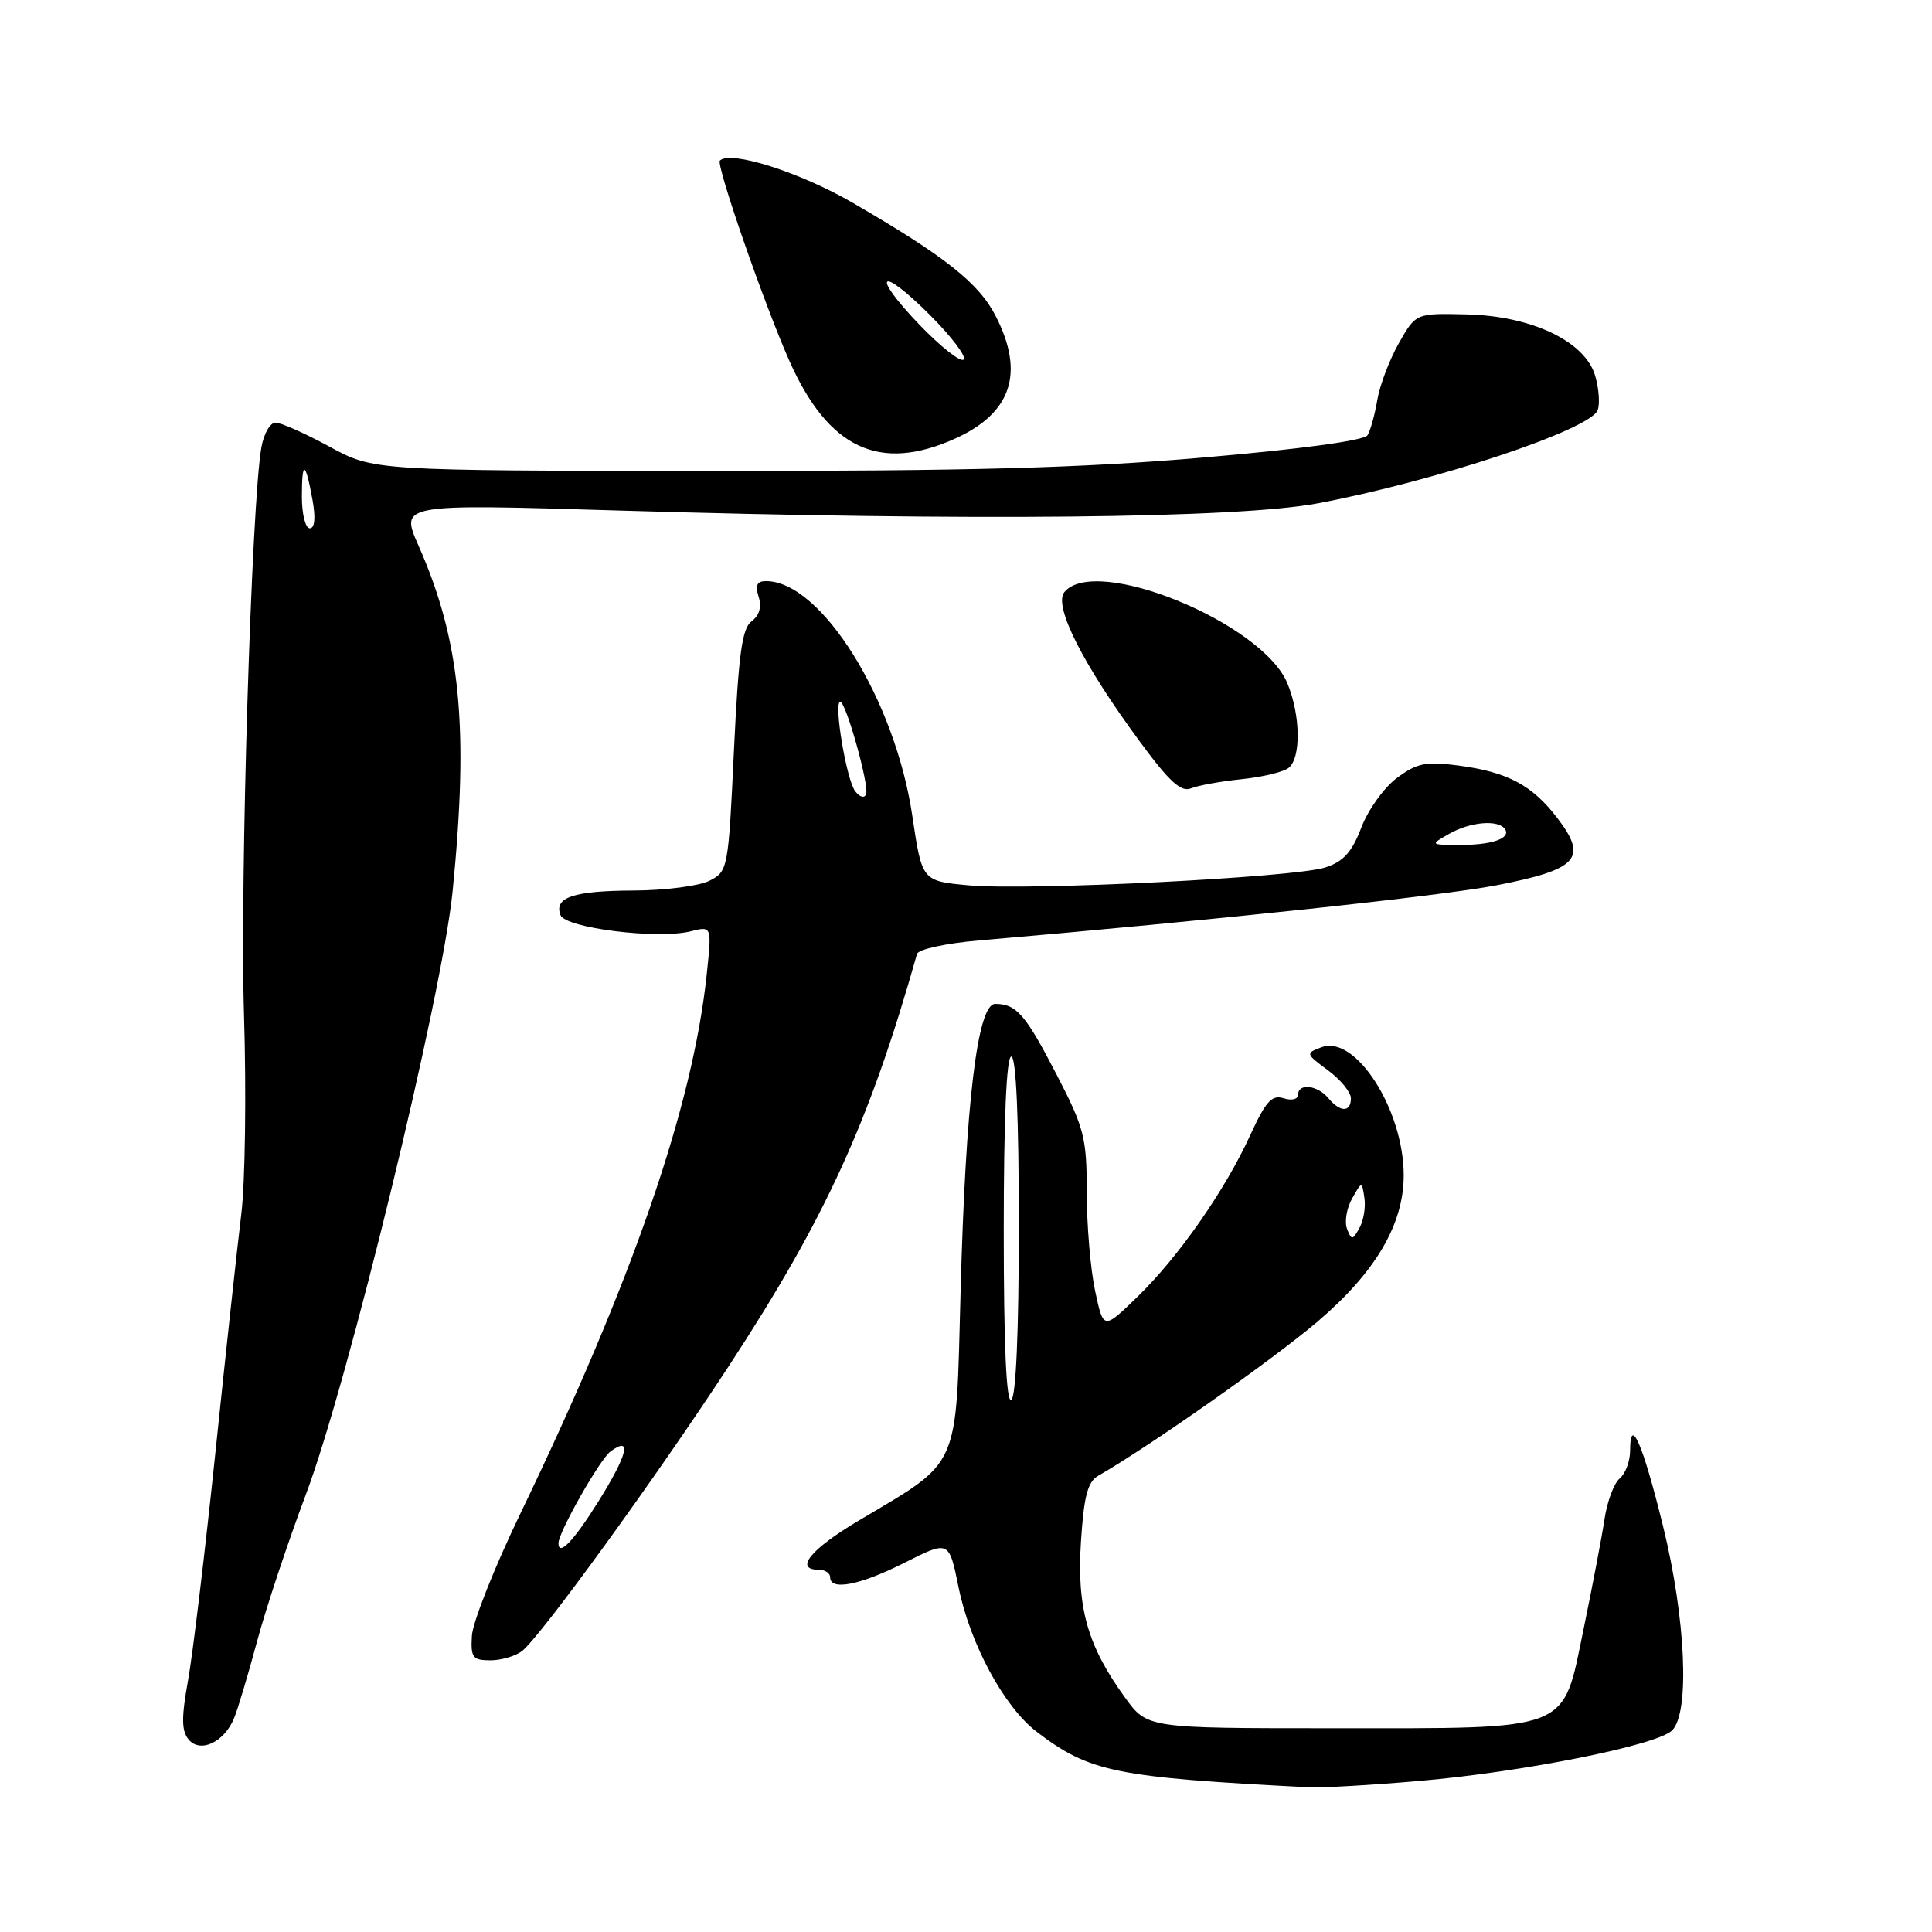 <?xml version="1.0" encoding="UTF-8" standalone="no"?>
<!DOCTYPE svg PUBLIC "-//W3C//DTD SVG 1.1//EN" "http://www.w3.org/Graphics/SVG/1.1/DTD/svg11.dtd" >
<svg xmlns="http://www.w3.org/2000/svg" xmlns:xlink="http://www.w3.org/1999/xlink" version="1.1" viewBox="0 0 256 256">
 <g >
 <path fill="currentColor"
d=" M 188.00 235.99 C 201.84 234.80 219.61 231.25 221.57 229.28 C 223.93 226.93 223.37 214.44 220.36 202.22 C 217.68 191.32 216.00 187.46 216.00 192.18 C 216.00 193.60 215.38 195.27 214.62 195.90 C 213.87 196.52 212.96 198.94 212.61 201.27 C 212.26 203.60 211.01 210.16 209.83 215.87 C 206.99 229.60 208.52 229.00 176.54 229.00 C 152.01 229.00 152.01 229.00 149.06 224.92 C 144.09 218.07 142.67 213.03 143.23 204.30 C 143.62 198.24 144.12 196.35 145.53 195.54 C 152.43 191.58 168.68 180.15 174.63 175.08 C 182.28 168.55 186.00 162.22 186.00 155.74 C 186.00 147.05 179.63 137.09 175.13 138.76 C 172.97 139.56 172.98 139.61 175.96 141.82 C 177.63 143.05 179.00 144.72 179.00 145.53 C 179.00 147.42 177.59 147.41 176.00 145.50 C 174.56 143.77 172.00 143.49 172.00 145.07 C 172.00 145.66 171.16 145.87 170.09 145.53 C 168.53 145.03 167.72 145.93 165.68 150.38 C 162.32 157.73 156.16 166.56 150.70 171.85 C 146.21 176.21 146.21 176.21 145.11 171.06 C 144.50 168.22 144.00 162.35 144.00 158.00 C 144.00 150.74 143.68 149.48 139.99 142.36 C 135.87 134.40 134.69 133.04 131.88 133.02 C 129.52 132.99 127.94 146.09 127.28 171.26 C 126.65 195.01 127.37 193.41 113.76 201.50 C 107.39 205.29 105.19 208.00 108.50 208.00 C 109.33 208.00 110.00 208.45 110.00 209.00 C 110.00 210.82 113.98 210.04 119.90 207.05 C 125.75 204.10 125.75 204.10 127.01 210.30 C 128.55 217.86 133.04 226.17 137.38 229.48 C 144.39 234.82 147.79 235.51 173.50 236.83 C 175.15 236.91 181.68 236.54 188.00 235.99 Z  M 31.01 227.69 C 31.51 226.48 32.88 221.90 34.06 217.50 C 35.24 213.10 38.16 204.32 40.54 198.00 C 46.12 183.19 58.59 131.94 59.97 118.14 C 62.15 96.31 61.02 84.89 55.46 72.31 C 53.01 66.77 53.01 66.77 81.75 67.64 C 128.77 69.05 163.94 68.69 174.58 66.70 C 190.18 63.77 210.70 56.95 211.70 54.35 C 212.01 53.54 211.86 51.51 211.38 49.83 C 210.07 45.25 202.99 41.86 194.33 41.66 C 187.61 41.50 187.61 41.50 185.35 45.48 C 184.11 47.67 182.83 51.05 182.50 53.00 C 182.17 54.95 181.59 57.05 181.20 57.68 C 180.77 58.37 172.25 59.53 159.50 60.62 C 143.14 62.03 128.66 62.42 94.00 62.40 C 49.50 62.37 49.50 62.37 43.65 59.18 C 40.43 57.43 37.22 56.00 36.51 56.00 C 35.80 56.00 34.96 57.46 34.64 59.25 C 33.33 66.54 31.78 116.76 32.33 134.39 C 32.65 144.78 32.49 156.70 31.97 160.89 C 31.46 165.07 29.91 179.30 28.54 192.50 C 27.16 205.70 25.53 219.32 24.90 222.76 C 24.03 227.60 24.05 229.35 24.99 230.49 C 26.53 232.34 29.69 230.87 31.01 227.69 Z  M 69.20 218.75 C 71.66 216.80 86.83 195.90 96.52 181.09 C 109.40 161.40 115.20 148.72 121.51 126.40 C 121.68 125.79 125.35 124.99 129.66 124.62 C 161.03 121.92 190.88 118.74 198.33 117.30 C 209.09 115.21 210.43 113.74 206.38 108.43 C 203.03 104.04 199.77 102.30 193.27 101.44 C 188.95 100.87 187.78 101.10 185.13 103.06 C 183.42 104.32 181.29 107.28 180.39 109.64 C 179.15 112.90 178.01 114.17 175.63 114.94 C 171.52 116.28 136.24 118.04 128.33 117.31 C 122.17 116.74 122.17 116.74 120.89 108.12 C 118.61 92.71 108.82 77.00 101.50 77.00 C 100.30 77.00 100.04 77.55 100.52 79.07 C 100.95 80.42 100.62 81.56 99.59 82.32 C 98.32 83.27 97.86 86.66 97.25 99.47 C 96.51 115.17 96.46 115.47 94.00 116.71 C 92.62 117.40 88.12 117.98 84.00 118.00 C 75.99 118.03 73.37 118.91 74.27 121.26 C 74.93 122.98 87.17 124.50 91.54 123.40 C 94.32 122.70 94.32 122.70 93.65 129.06 C 91.82 146.55 83.80 169.78 68.93 200.60 C 65.51 207.69 62.63 214.96 62.53 216.75 C 62.36 219.64 62.63 220.00 64.98 220.00 C 66.43 220.00 68.33 219.44 69.20 218.75 Z  M 164.50 103.25 C 167.25 102.97 170.06 102.30 170.75 101.75 C 172.42 100.42 172.33 94.74 170.58 90.53 C 167.22 82.50 145.16 73.48 141.04 78.45 C 139.55 80.25 143.47 88.01 151.08 98.33 C 154.94 103.57 156.51 105.01 157.81 104.46 C 158.74 104.08 161.75 103.53 164.50 103.25 Z  M 126.62 58.09 C 134.04 54.71 135.79 49.42 131.95 41.91 C 129.72 37.52 125.23 33.97 112.97 26.86 C 106.00 22.82 96.78 19.89 95.39 21.28 C 94.85 21.82 101.21 40.17 104.57 47.76 C 109.75 59.46 116.56 62.65 126.62 58.09 Z  M 133.00 163.06 C 133.00 148.35 133.36 140.00 134.00 140.00 C 134.64 140.00 135.00 148.15 135.00 162.44 C 135.00 176.32 134.62 185.12 134.00 185.50 C 133.34 185.91 133.00 178.18 133.00 163.06 Z  M 178.49 162.83 C 178.14 161.91 178.43 160.11 179.15 158.83 C 180.46 156.50 180.46 156.50 180.79 158.72 C 180.98 159.94 180.68 161.74 180.13 162.72 C 179.22 164.36 179.08 164.36 178.49 162.83 Z  M 40.00 65.83 C 40.00 60.92 40.47 61.06 41.41 66.25 C 41.84 68.62 41.71 70.00 41.05 70.00 C 40.47 70.00 40.00 68.12 40.00 65.83 Z  M 74.00 204.47 C 74.00 203.03 79.48 193.37 80.89 192.33 C 83.79 190.19 83.18 192.72 79.31 198.92 C 76.01 204.20 74.00 206.30 74.00 204.47 Z  M 192.00 110.50 C 194.85 108.87 198.61 108.57 199.44 109.90 C 200.20 111.13 197.54 112.01 193.17 111.96 C 189.50 111.93 189.50 111.93 192.00 110.50 Z  M 113.33 104.86 C 112.18 103.44 110.42 93.00 111.34 93.00 C 112.09 93.00 115.17 103.98 114.77 105.20 C 114.57 105.80 113.97 105.66 113.33 104.86 Z  M 121.90 43.10 C 115.29 36.23 116.50 35.02 123.24 41.76 C 126.08 44.60 128.08 47.25 127.69 47.64 C 127.30 48.04 124.69 45.99 121.90 43.10 Z "/>
</g>
</svg>
